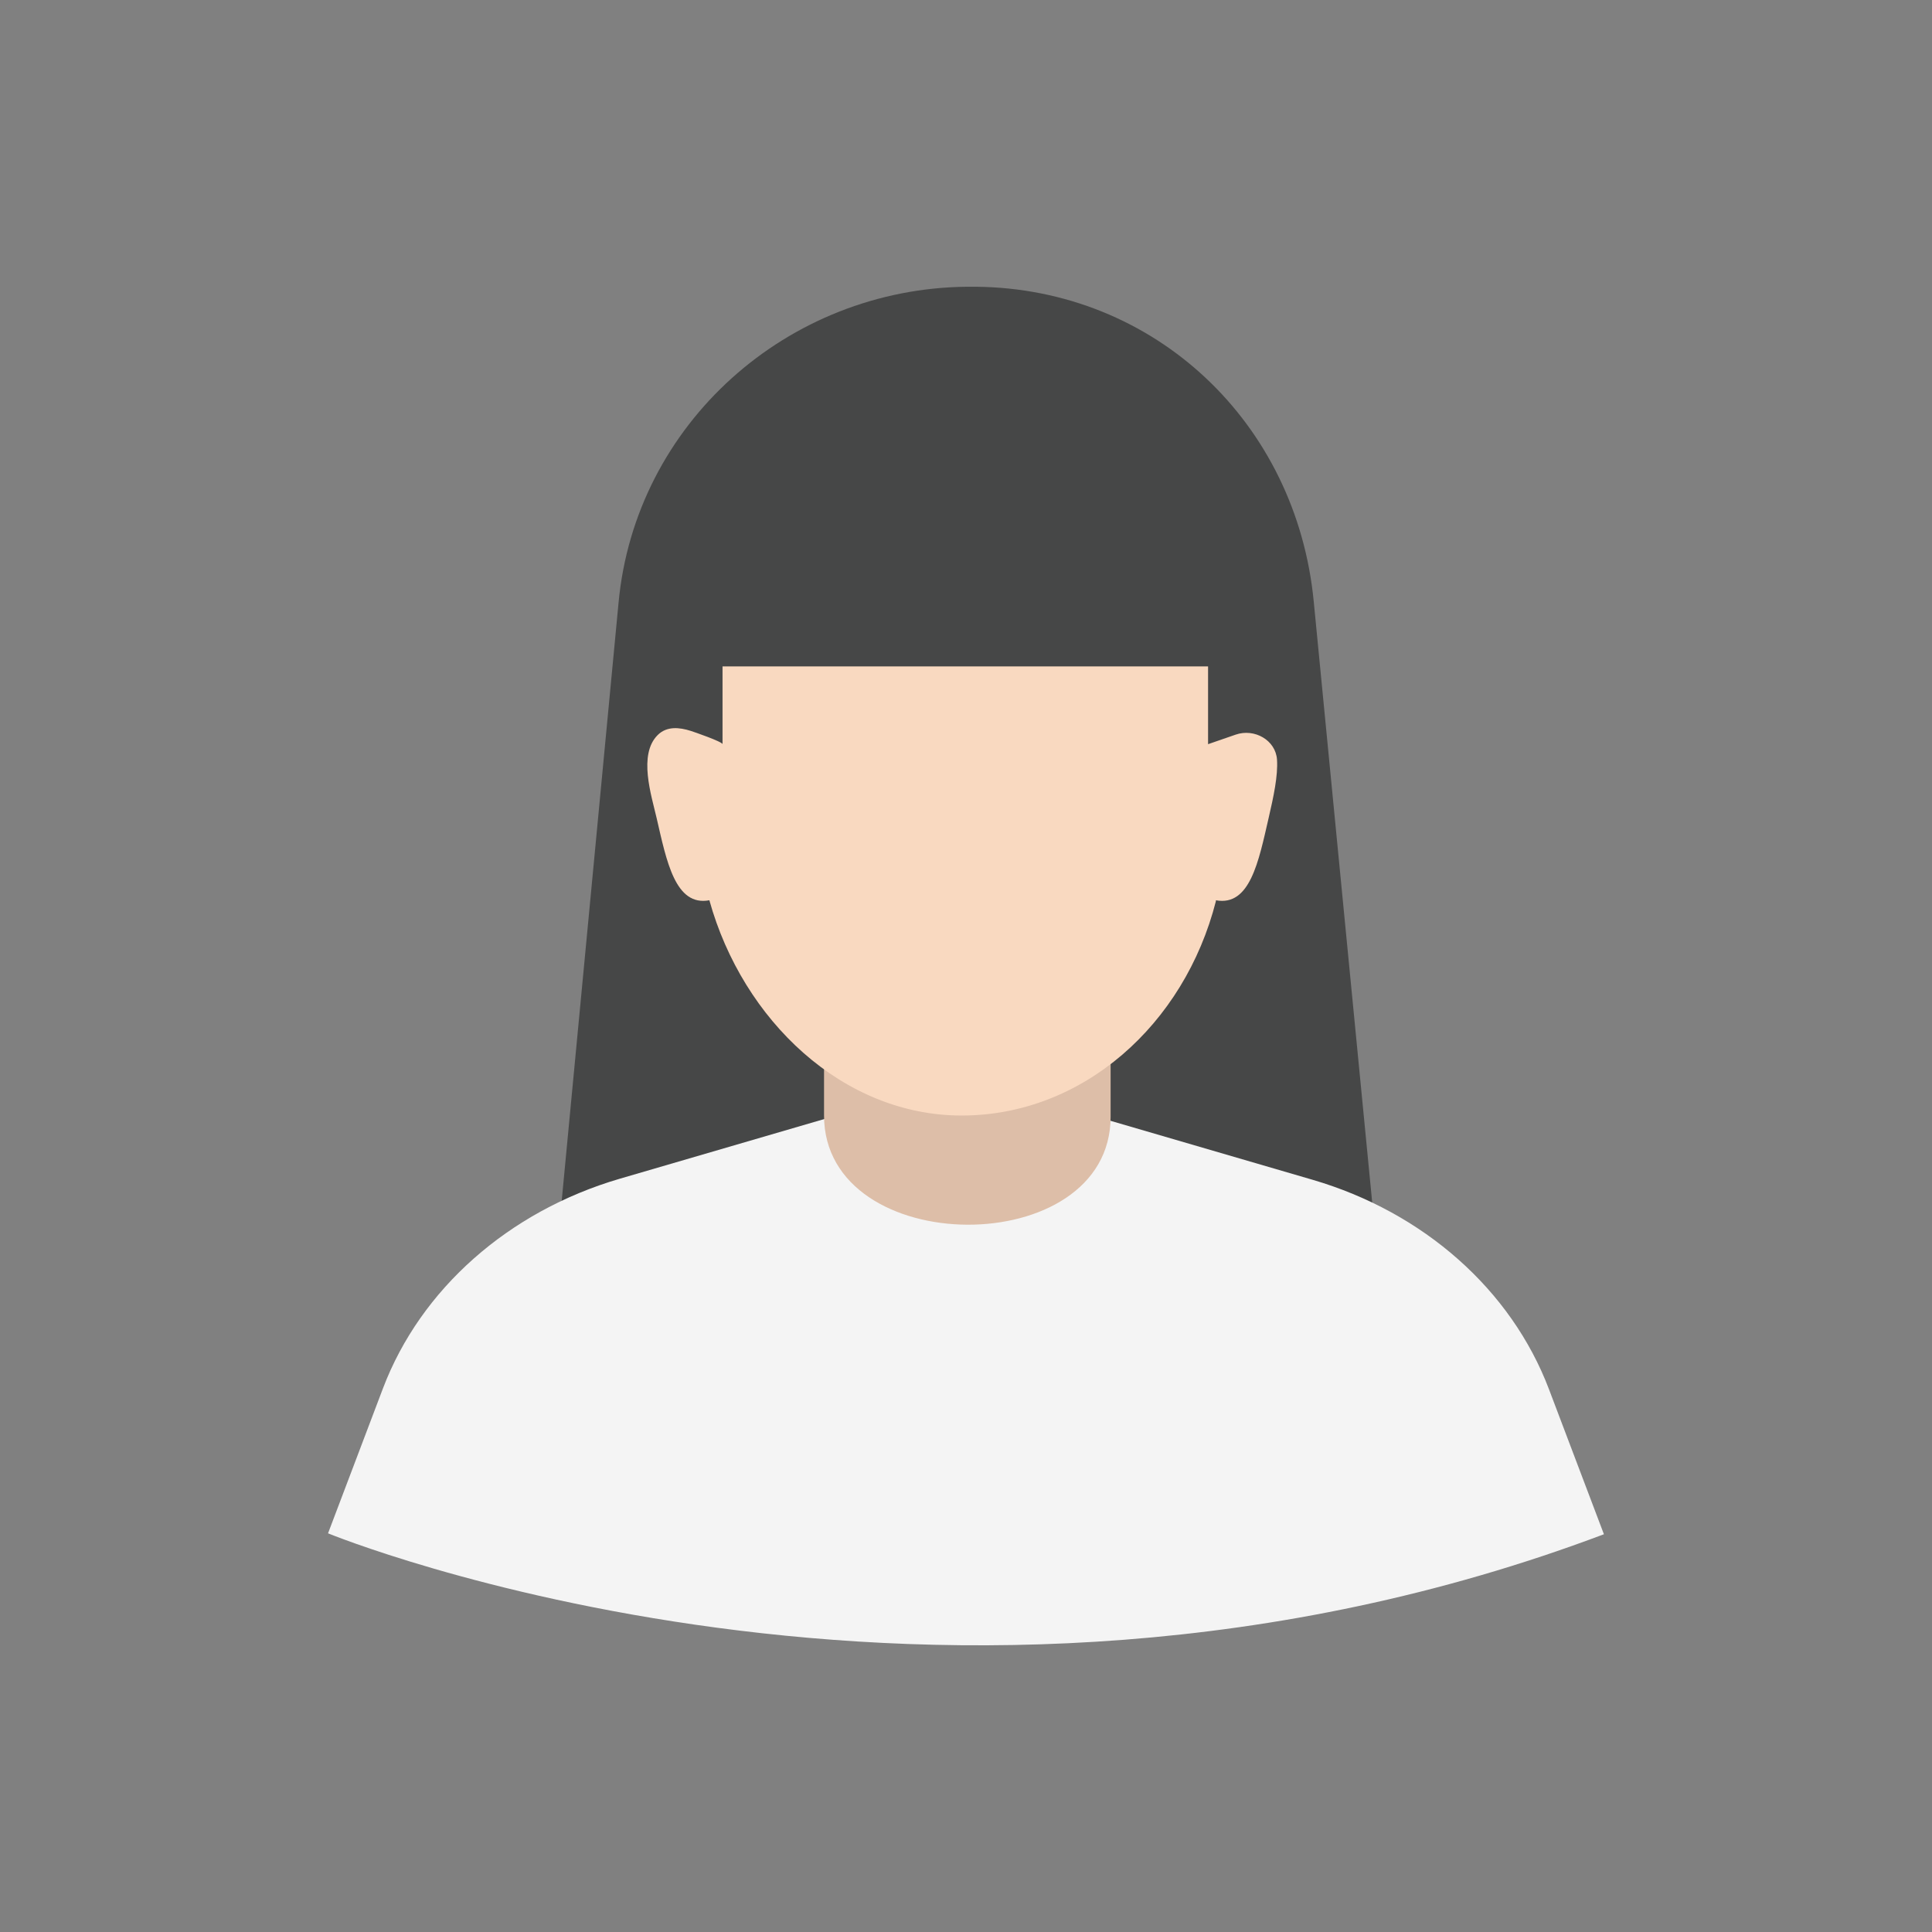 <?xml version="1.0" ?><svg style="enable-background:new 0 0 48 48;" version="1.1" viewBox="0 0 48 48" xml:space="preserve" xmlns="http://www.w3.org/2000/svg" xmlns:xlink="http://www.w3.org/1999/xlink"><rect x="0" y="0" width="48" height="48" fill="#808080" stroke="none"/><g id="Icons"><g><path d="M34.211,31.097l-1.572-16.156c-0.429-4.429-3.936-7.774-8.395-7.817    c-0.07-0.001-0.14-0.001-0.211-0c-4.471,0.039-8.249,3.405-8.665,7.847l-1.514,15.927" style="fill:#464747;"/><g><path d="M20.587,26.644l-0.093,1.154l-5.102,1.489c-2.753,0.808-4.94,2.736-5.877,5.206     l-1.365,3.602c0,0,15.19,6.245,31.699,0.023l-1.365-3.602c-0.937-2.47-3.112-4.398-5.877-5.206l-5.102-1.489     l-0.093-1.247" style="fill:#F4F4F4;"/></g><path d="M27.593,27.745c0,3.599-7.12,3.564-7.12-0.03v-1.492h7.12V27.745z" style="fill:#DDBEA8;"/><path d="M30.208,22.367c0.848,0.158,1.063-0.968,1.31-2.041    c0.124-0.536,0.235-1.051,0.209-1.452c-0.032-0.487-0.563-0.783-1.025-0.623l-0.688,0.238v-1.932H17.951    c0,0,0,1.927,0,1.932c0-0.06-0.709-0.305-0.789-0.33c-0.283-0.09-0.595-0.123-0.822,0.103    c-0.488,0.486-0.157,1.497-0.026,2.064c0.248,1.073,0.462,2.199,1.31,2.041c0.832,2.99,3.321,5.348,6.268,5.348    c3.002,0,5.533-2.252,6.317-5.327" style="fill:#F9D9C0;"/></g></g></svg>
